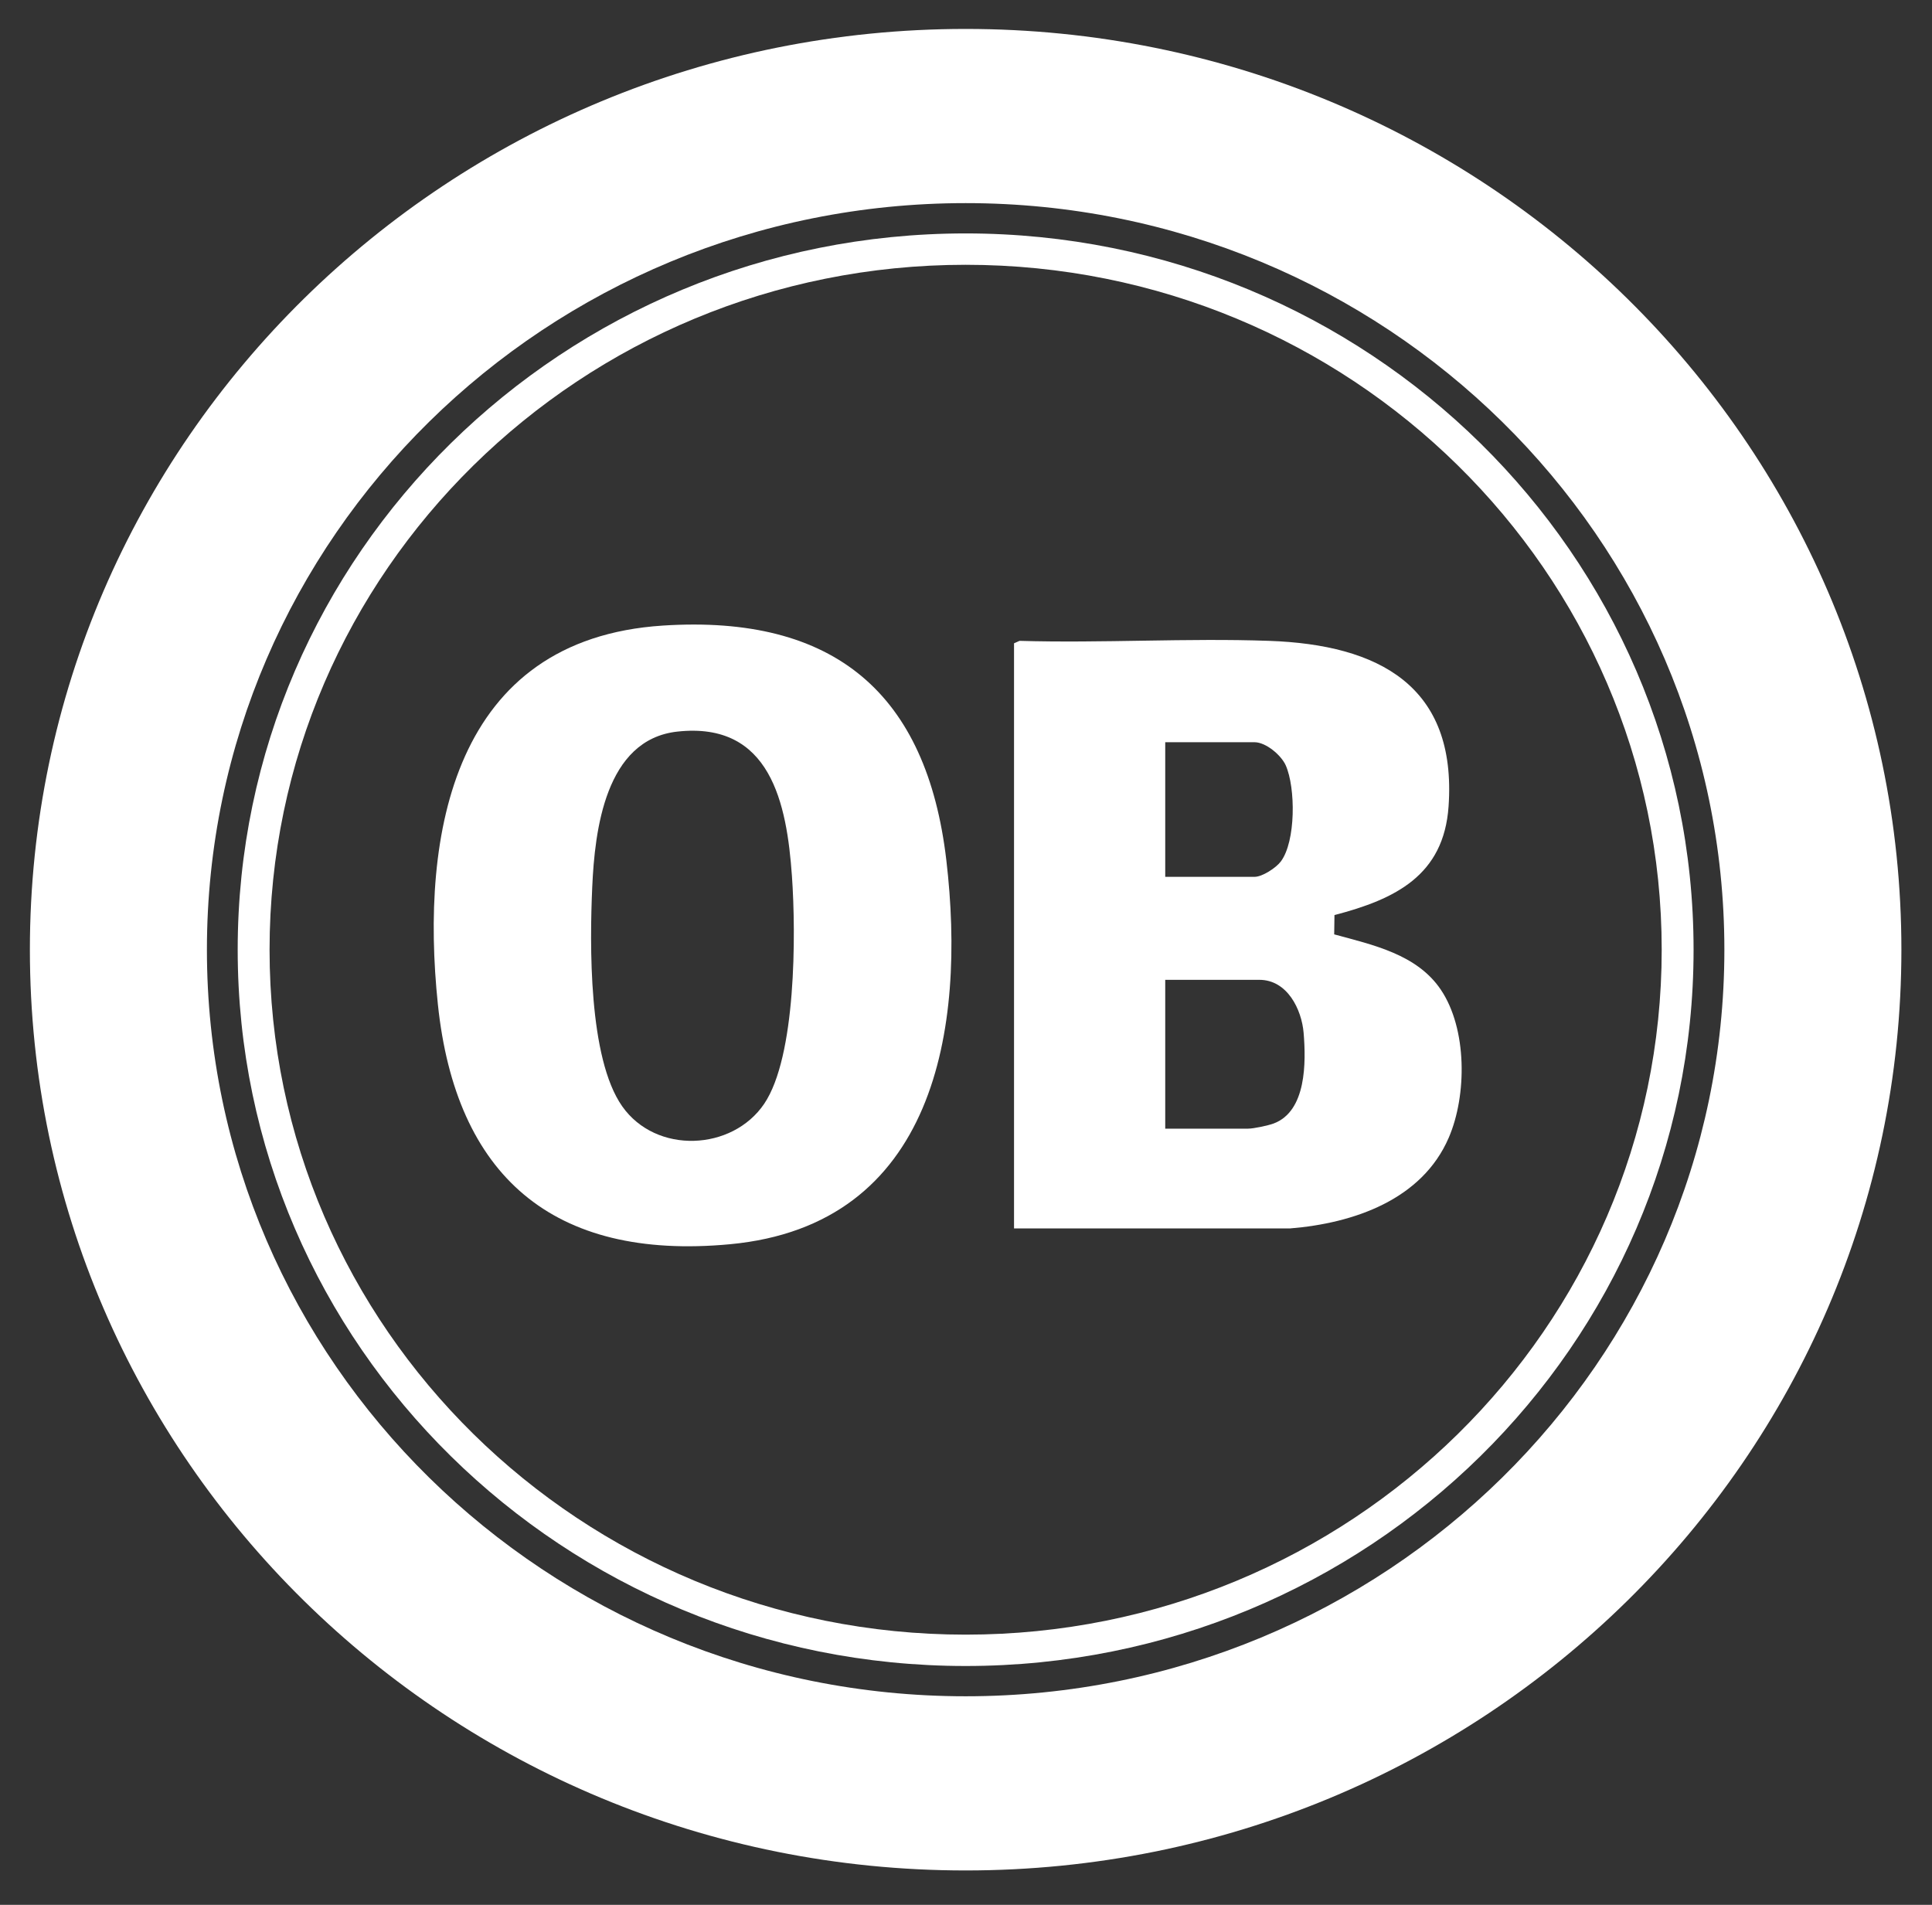 <svg width="213" height="210" viewBox="0 0 213 210" fill="none" xmlns="http://www.w3.org/2000/svg">
<rect x="0" y="0" width="213" height="210" fill="#333333" stroke="none"/>
<path d="M209.626 104.7C209.626 160.759 163.438 206.209 106.461 206.209C49.483 206.209 3.295 160.765 3.295 104.7C3.295 48.635 49.483 3.19 106.461 3.19C163.438 3.19 209.626 48.635 209.626 104.7ZM190.109 104.7C190.109 59.244 152.661 22.393 106.461 22.393C60.26 22.393 22.812 59.244 22.812 104.7C22.812 150.156 60.26 187.007 106.461 187.007C152.661 187.007 190.109 150.156 190.109 104.7Z" fill="white"/>
<path d="M186.714 104.702C186.714 148.314 150.786 183.669 106.46 183.669C62.133 183.669 26.205 148.314 26.205 104.702C26.205 61.09 62.133 25.734 106.46 25.734C150.786 25.734 186.714 61.09 186.714 104.702ZM183.2 104.702C183.2 62.999 148.84 29.192 106.46 29.192C64.08 29.192 29.719 62.999 29.719 104.702C29.719 146.405 64.08 180.212 106.46 180.212C148.84 180.212 183.2 146.405 183.2 104.702Z" fill="white"/>
<path d="M111.789 70.923L112.402 70.651C121.521 70.917 130.82 70.332 139.92 70.651C152 71.076 160.633 75.61 159.702 88.908C159.173 96.497 153.863 99.127 147.123 100.882L147.093 103.01C151.388 104.18 156.217 105.208 158.849 109.109C161.756 113.418 161.738 120.746 159.726 125.416C156.788 132.248 149.267 134.86 142.227 135.428H111.795V70.917L111.789 70.923ZM128.465 96.668H138.31C139.169 96.668 140.677 95.681 141.206 94.978C142.87 92.767 142.846 86.851 141.752 84.38C141.254 83.257 139.566 81.827 138.31 81.827H128.465V96.668ZM128.465 124.429H137.602C138.208 124.429 139.782 124.092 140.401 123.867C144.053 122.514 143.987 117.088 143.723 113.873C143.506 111.284 141.921 108.022 138.845 108.022H128.465V124.429Z" fill="white"/>
<path d="M73.072 68.967C92.055 67.738 102.183 76.508 104.333 94.842C106.514 113.424 103.114 135.056 80.473 137.172C60.878 139.004 50.245 129.559 48.275 110.723C46.305 91.887 49.987 70.462 73.078 68.967H73.072ZM74.664 80.657C66.723 81.538 65.57 91.562 65.293 97.797C65.017 104.033 64.855 116.645 68.597 121.965C72.34 127.284 80.737 126.888 84.252 121.687C87.766 116.486 87.766 103.016 87.309 96.574C86.745 88.601 84.972 79.517 74.664 80.657Z" fill="white"/>
</svg>
